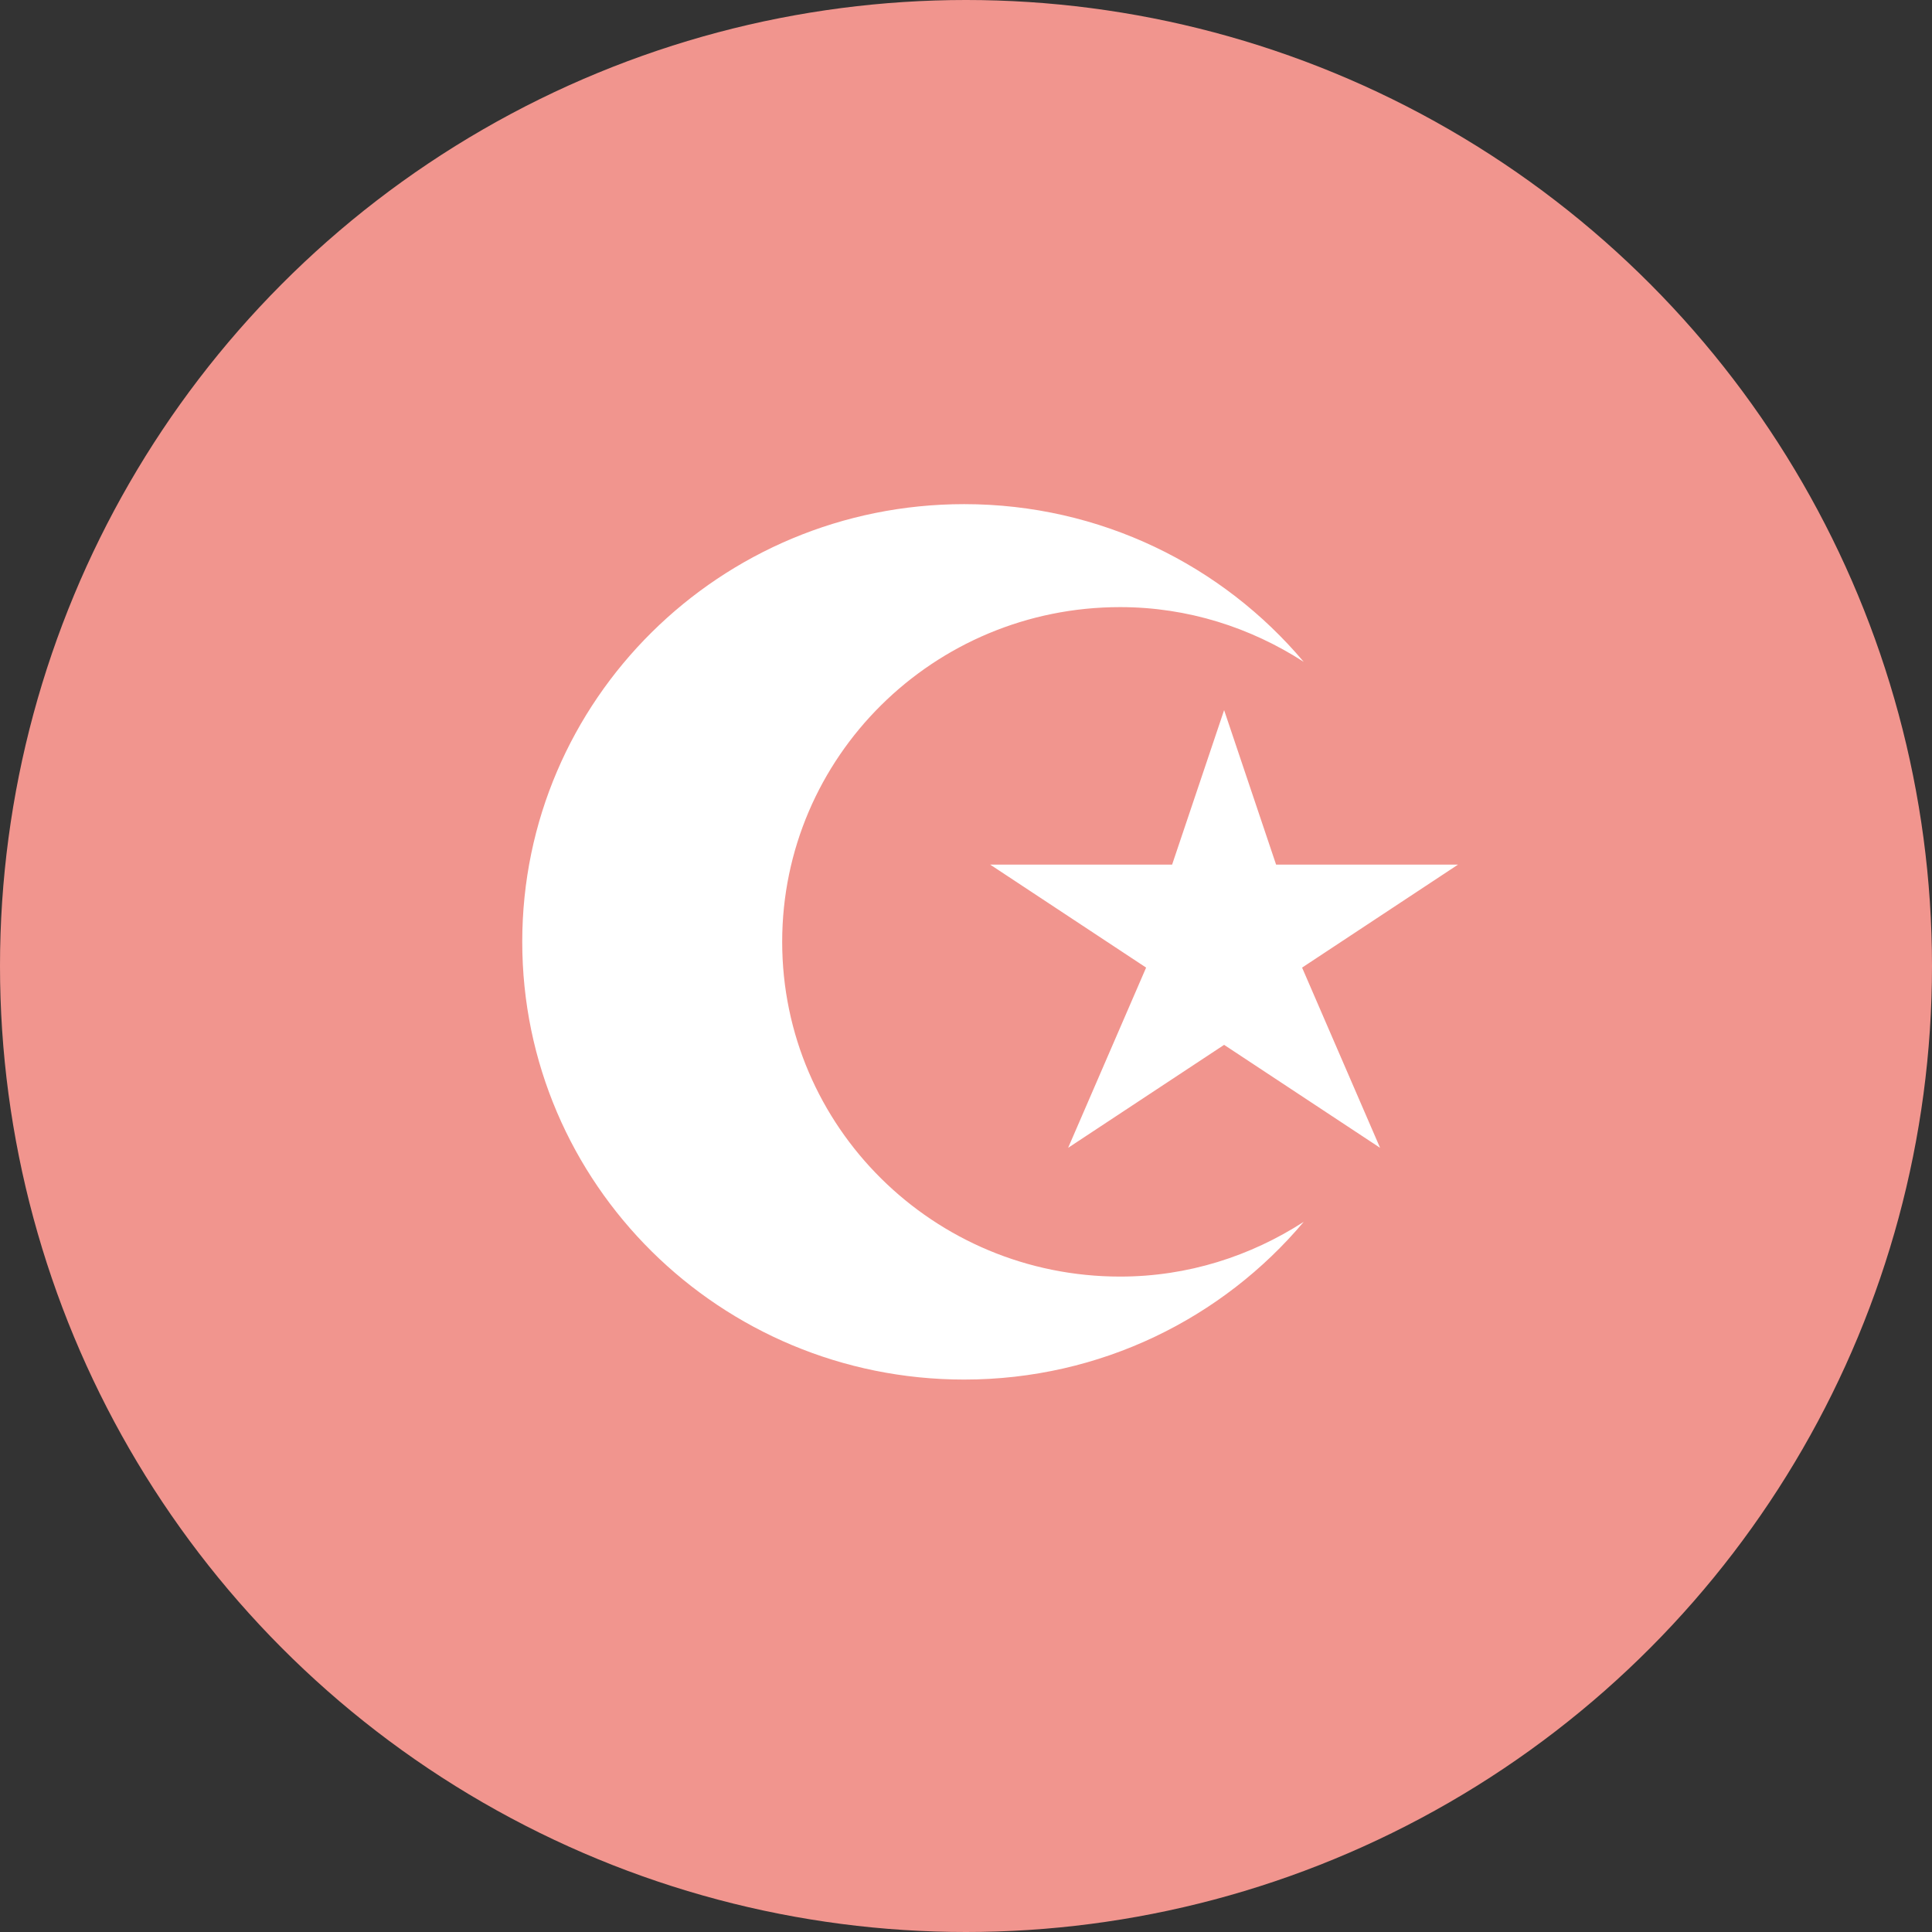 <svg width="70" height="70" viewBox="0 0 70 70" fill="none" xmlns="http://www.w3.org/2000/svg">
<rect x="0" y="0" width="70" height="70" fill="#333333" stroke="none"/>
<circle cx="35" cy="35" r="35" fill="#F1958E"/>
<path d="M34.933 18.266C26.09 18.266 18.922 25.366 18.922 34.125C18.922 42.884 26.09 49.984 34.933 49.984C39.877 49.984 44.299 47.759 47.236 44.27C45.317 45.508 43.045 46.253 40.584 46.253C33.822 46.253 28.34 40.823 28.34 34.125C28.34 27.427 33.822 21.997 40.584 21.997C43.045 21.997 45.317 22.742 47.236 23.98C44.299 20.491 39.877 18.266 34.933 18.266ZM44.352 25.729L42.468 31.326H35.875L41.526 35.058L38.7 41.588L44.352 37.857L50.003 41.588L47.177 35.058L52.828 31.326H46.235L44.352 25.729Z" fill="white"/>
</svg>
